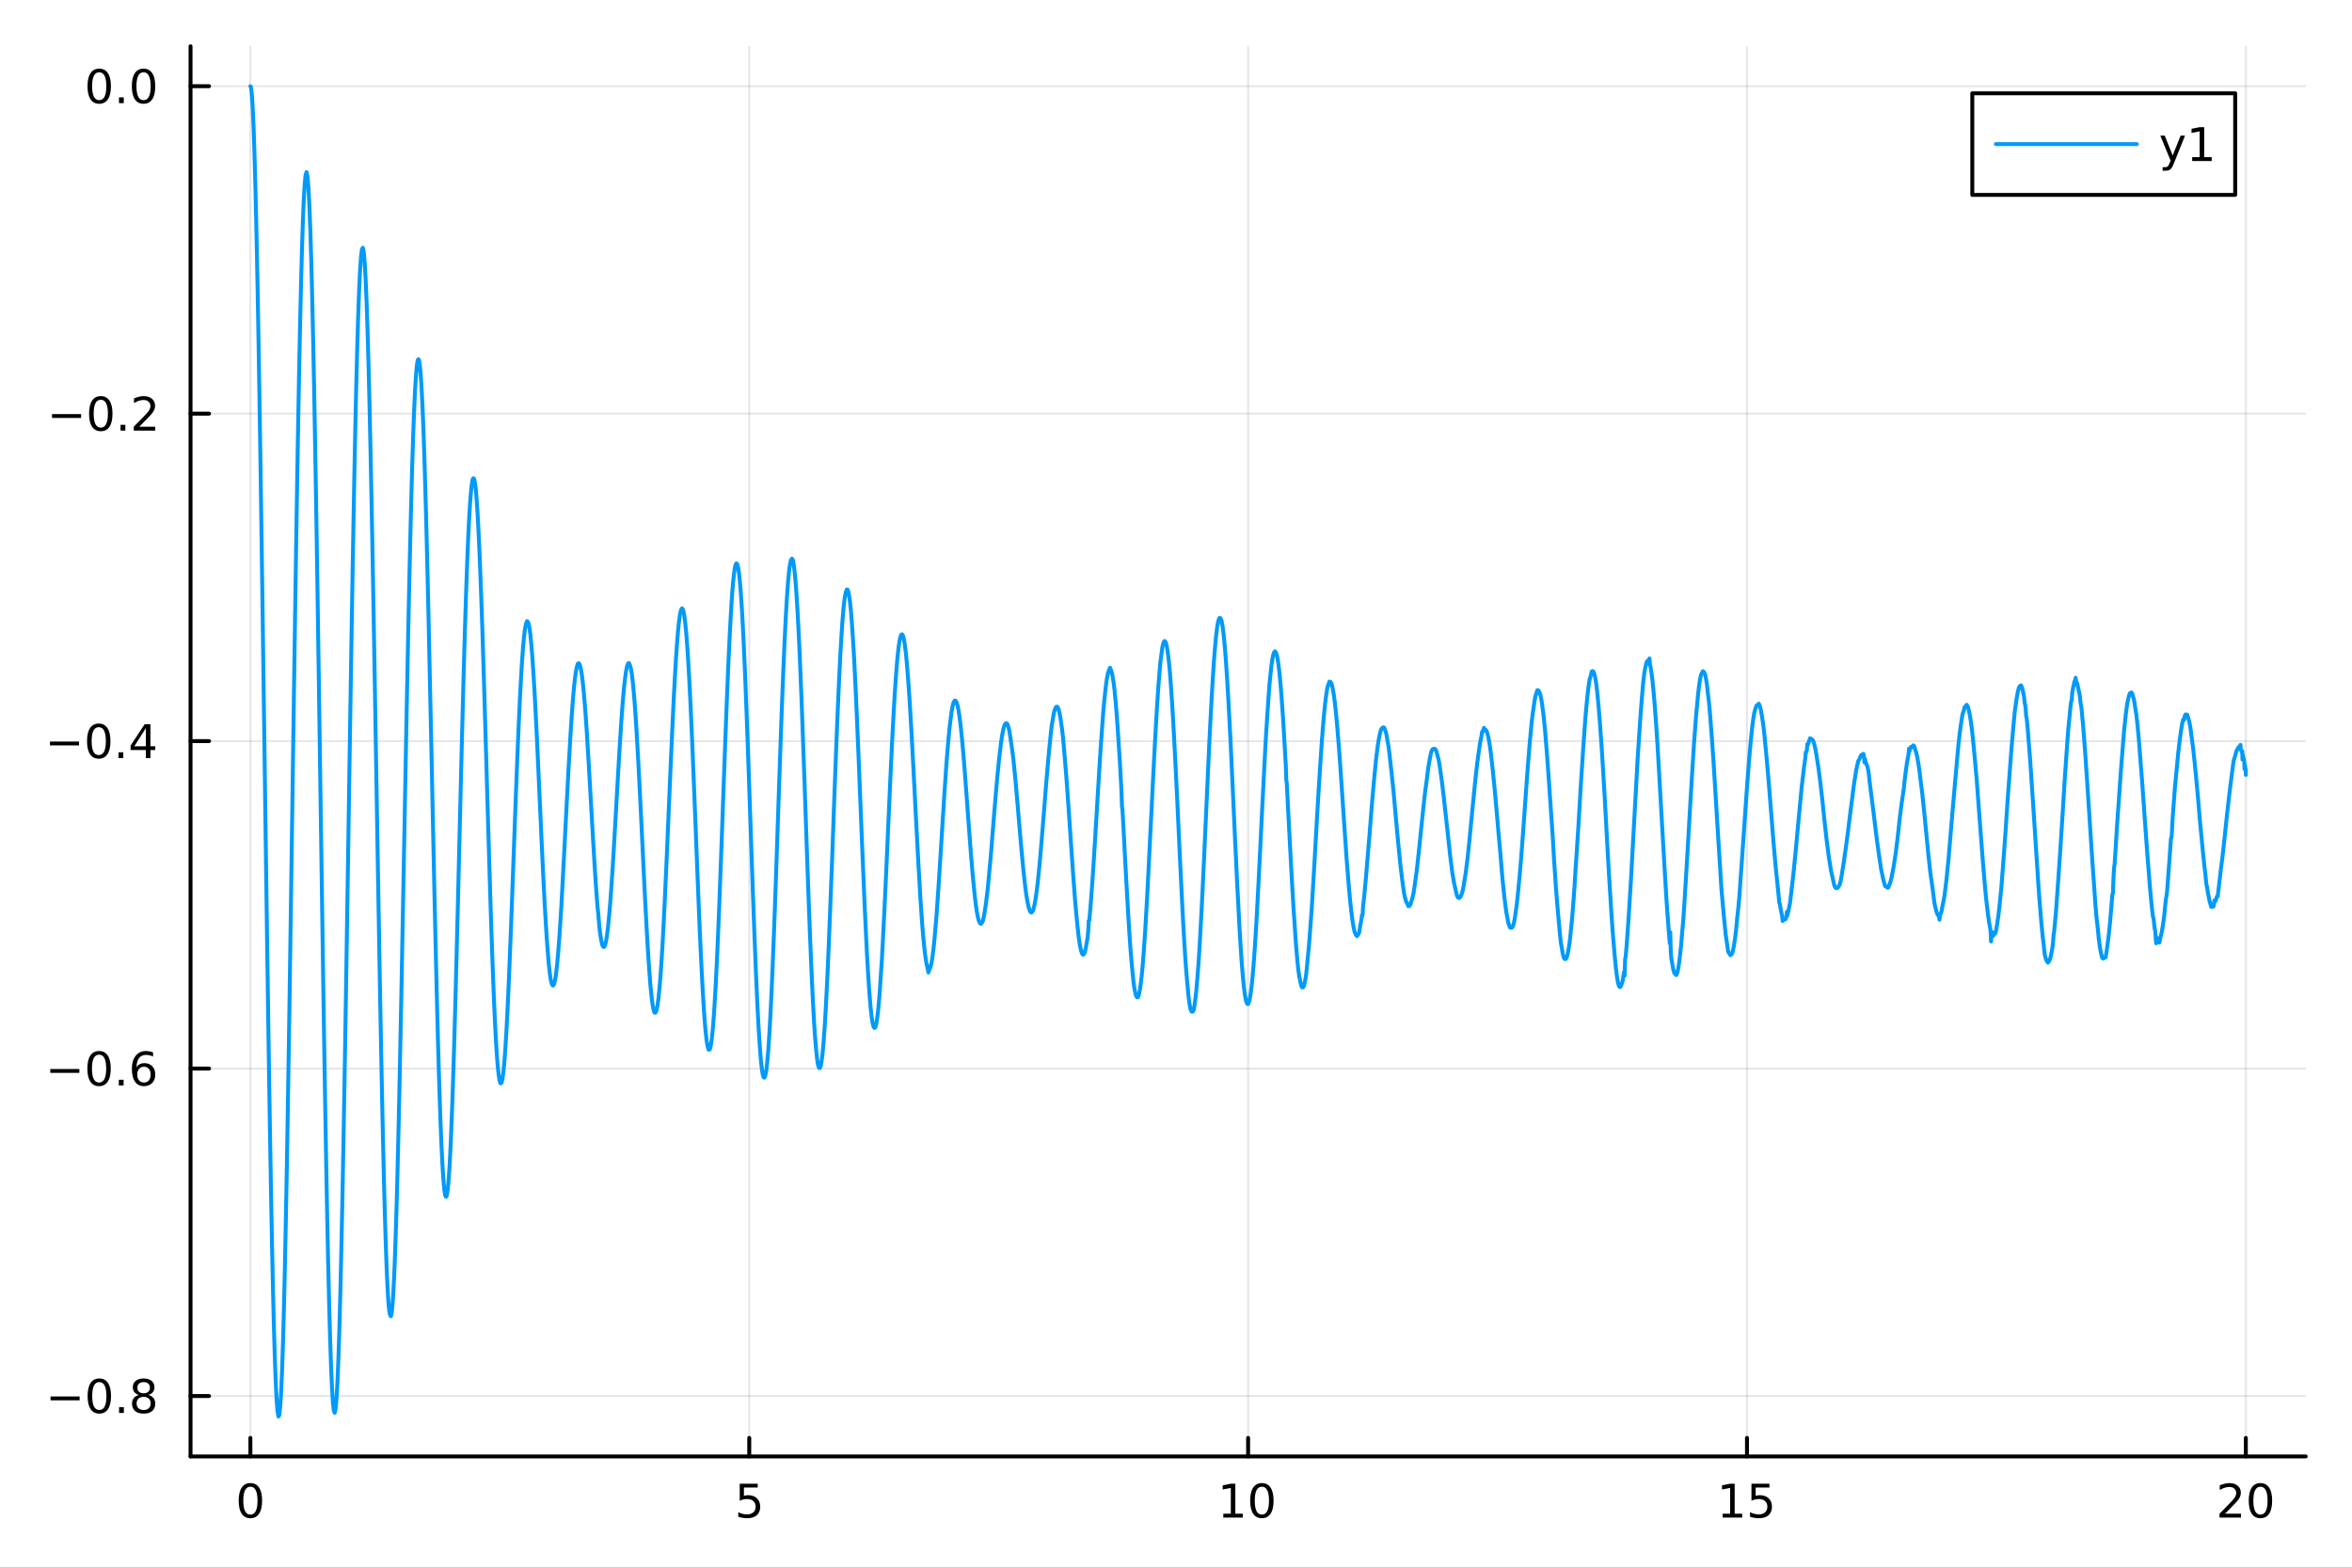 <?xml version="1.0" encoding="utf-8"?>
<svg xmlns="http://www.w3.org/2000/svg" xmlns:xlink="http://www.w3.org/1999/xlink" width="600" height="400" viewBox="0 0 2400 1600">
<rect x="0" y="0" width="2400" height="1600" fill="#333333" stroke="none"/>
<defs>
  <clipPath id="clip720">
    <rect x="0" y="0" width="2400" height="1600"/>
  </clipPath>
</defs>
<path clip-path="url(#clip720)" d="M0 1600 L2400 1600 L2400 0 L0 0  Z" fill="#ffffff" fill-rule="evenodd" fill-opacity="1"/>
<defs>
  <clipPath id="clip721">
    <rect x="480" y="0" width="1681" height="1600"/>
  </clipPath>
</defs>
<path clip-path="url(#clip720)" d="M194.422 1486.45 L2352.76 1486.45 L2352.76 47.244 L194.422 47.244  Z" fill="#ffffff" fill-rule="evenodd" fill-opacity="1"/>
<defs>
  <clipPath id="clip722">
    <rect x="194" y="47" width="2159" height="1440"/>
  </clipPath>
</defs>
<polyline clip-path="url(#clip722)" style="stroke:#000000; stroke-linecap:round; stroke-linejoin:round; stroke-width:2; stroke-opacity:0.1; fill:none" points="255.507,1486.45 255.507,47.244 "/>
<polyline clip-path="url(#clip722)" style="stroke:#000000; stroke-linecap:round; stroke-linejoin:round; stroke-width:2; stroke-opacity:0.1; fill:none" points="764.548,1486.45 764.548,47.244 "/>
<polyline clip-path="url(#clip722)" style="stroke:#000000; stroke-linecap:round; stroke-linejoin:round; stroke-width:2; stroke-opacity:0.1; fill:none" points="1273.59,1486.45 1273.59,47.244 "/>
<polyline clip-path="url(#clip722)" style="stroke:#000000; stroke-linecap:round; stroke-linejoin:round; stroke-width:2; stroke-opacity:0.1; fill:none" points="1782.63,1486.45 1782.63,47.244 "/>
<polyline clip-path="url(#clip722)" style="stroke:#000000; stroke-linecap:round; stroke-linejoin:round; stroke-width:2; stroke-opacity:0.1; fill:none" points="2291.67,1486.45 2291.67,47.244 "/>
<polyline clip-path="url(#clip720)" style="stroke:#000000; stroke-linecap:round; stroke-linejoin:round; stroke-width:4; stroke-opacity:1; fill:none" points="194.422,1486.45 2352.76,1486.45 "/>
<polyline clip-path="url(#clip720)" style="stroke:#000000; stroke-linecap:round; stroke-linejoin:round; stroke-width:4; stroke-opacity:1; fill:none" points="255.507,1486.45 255.507,1467.55 "/>
<polyline clip-path="url(#clip720)" style="stroke:#000000; stroke-linecap:round; stroke-linejoin:round; stroke-width:4; stroke-opacity:1; fill:none" points="764.548,1486.45 764.548,1467.55 "/>
<polyline clip-path="url(#clip720)" style="stroke:#000000; stroke-linecap:round; stroke-linejoin:round; stroke-width:4; stroke-opacity:1; fill:none" points="1273.59,1486.45 1273.59,1467.55 "/>
<polyline clip-path="url(#clip720)" style="stroke:#000000; stroke-linecap:round; stroke-linejoin:round; stroke-width:4; stroke-opacity:1; fill:none" points="1782.63,1486.45 1782.63,1467.55 "/>
<polyline clip-path="url(#clip720)" style="stroke:#000000; stroke-linecap:round; stroke-linejoin:round; stroke-width:4; stroke-opacity:1; fill:none" points="2291.67,1486.45 2291.67,1467.55 "/>
<path clip-path="url(#clip720)" d="M255.507 1517.37 Q251.896 1517.37 250.067 1520.93 Q248.262 1524.47 248.262 1531.6 Q248.262 1538.71 250.067 1542.27 Q251.896 1545.82 255.507 1545.82 Q259.141 1545.82 260.947 1542.27 Q262.776 1538.71 262.776 1531.6 Q262.776 1524.47 260.947 1520.93 Q259.141 1517.37 255.507 1517.37 M255.507 1513.66 Q261.317 1513.66 264.373 1518.27 Q267.451 1522.85 267.451 1531.6 Q267.451 1540.33 264.373 1544.94 Q261.317 1549.52 255.507 1549.52 Q249.697 1549.52 246.618 1544.94 Q243.563 1540.33 243.563 1531.6 Q243.563 1522.85 246.618 1518.27 Q249.697 1513.66 255.507 1513.66 Z" fill="#000000" fill-rule="evenodd" fill-opacity="1" /><path clip-path="url(#clip720)" d="M754.826 1514.29 L773.182 1514.29 L773.182 1518.22 L759.108 1518.22 L759.108 1526.7 Q760.127 1526.35 761.145 1526.19 Q762.164 1526 763.182 1526 Q768.969 1526 772.349 1529.17 Q775.729 1532.34 775.729 1537.76 Q775.729 1543.34 772.256 1546.44 Q768.784 1549.52 762.465 1549.52 Q760.289 1549.52 758.02 1549.15 Q755.775 1548.78 753.368 1548.04 L753.368 1543.34 Q755.451 1544.47 757.673 1545.03 Q759.895 1545.58 762.372 1545.58 Q766.377 1545.58 768.715 1543.48 Q771.053 1541.37 771.053 1537.76 Q771.053 1534.15 768.715 1532.04 Q766.377 1529.94 762.372 1529.94 Q760.497 1529.94 758.622 1530.35 Q756.77 1530.77 754.826 1531.65 L754.826 1514.29 Z" fill="#000000" fill-rule="evenodd" fill-opacity="1" /><path clip-path="url(#clip720)" d="M1248.28 1544.91 L1255.92 1544.91 L1255.92 1518.55 L1247.61 1520.21 L1247.61 1515.95 L1255.87 1514.29 L1260.55 1514.29 L1260.55 1544.91 L1268.18 1544.91 L1268.18 1548.85 L1248.28 1548.85 L1248.28 1544.91 Z" fill="#000000" fill-rule="evenodd" fill-opacity="1" /><path clip-path="url(#clip720)" d="M1287.63 1517.37 Q1284.02 1517.37 1282.19 1520.93 Q1280.38 1524.47 1280.38 1531.6 Q1280.38 1538.71 1282.19 1542.27 Q1284.02 1545.82 1287.63 1545.82 Q1291.26 1545.82 1293.07 1542.27 Q1294.9 1538.71 1294.9 1531.6 Q1294.9 1524.47 1293.07 1520.93 Q1291.26 1517.37 1287.63 1517.37 M1287.63 1513.66 Q1293.44 1513.66 1296.49 1518.27 Q1299.57 1522.85 1299.57 1531.6 Q1299.57 1540.33 1296.49 1544.94 Q1293.44 1549.52 1287.63 1549.52 Q1281.82 1549.52 1278.74 1544.94 Q1275.68 1540.33 1275.68 1531.6 Q1275.68 1522.85 1278.74 1518.27 Q1281.82 1513.66 1287.63 1513.66 Z" fill="#000000" fill-rule="evenodd" fill-opacity="1" /><path clip-path="url(#clip720)" d="M1757.82 1544.91 L1765.45 1544.91 L1765.45 1518.55 L1757.14 1520.21 L1757.14 1515.95 L1765.41 1514.29 L1770.08 1514.29 L1770.08 1544.91 L1777.72 1544.91 L1777.72 1548.85 L1757.82 1548.85 L1757.82 1544.91 Z" fill="#000000" fill-rule="evenodd" fill-opacity="1" /><path clip-path="url(#clip720)" d="M1787.21 1514.29 L1805.57 1514.29 L1805.57 1518.22 L1791.5 1518.22 L1791.5 1526.7 Q1792.51 1526.35 1793.53 1526.19 Q1794.55 1526 1795.57 1526 Q1801.36 1526 1804.74 1529.17 Q1808.12 1532.34 1808.12 1537.76 Q1808.12 1543.34 1804.64 1546.44 Q1801.17 1549.52 1794.85 1549.52 Q1792.68 1549.52 1790.41 1549.15 Q1788.16 1548.78 1785.75 1548.04 L1785.75 1543.34 Q1787.84 1544.47 1790.06 1545.03 Q1792.28 1545.58 1794.76 1545.58 Q1798.76 1545.58 1801.1 1543.48 Q1803.44 1541.37 1803.44 1537.76 Q1803.44 1534.15 1801.1 1532.04 Q1798.76 1529.94 1794.76 1529.94 Q1792.88 1529.94 1791.01 1530.35 Q1789.16 1530.77 1787.21 1531.65 L1787.21 1514.29 Z" fill="#000000" fill-rule="evenodd" fill-opacity="1" /><path clip-path="url(#clip720)" d="M2270.44 1544.91 L2286.76 1544.91 L2286.76 1548.85 L2264.82 1548.85 L2264.82 1544.91 Q2267.48 1542.16 2272.06 1537.53 Q2276.67 1532.88 2277.85 1531.53 Q2280.1 1529.01 2280.98 1527.27 Q2281.88 1525.51 2281.88 1523.82 Q2281.88 1521.07 2279.93 1519.33 Q2278.01 1517.6 2274.91 1517.6 Q2272.71 1517.6 2270.26 1518.36 Q2267.83 1519.13 2265.05 1520.68 L2265.05 1515.95 Q2267.87 1514.82 2270.33 1514.24 Q2272.78 1513.66 2274.82 1513.66 Q2280.19 1513.66 2283.38 1516.35 Q2286.58 1519.03 2286.58 1523.52 Q2286.58 1525.65 2285.77 1527.57 Q2284.98 1529.47 2282.87 1532.07 Q2282.3 1532.74 2279.19 1535.95 Q2276.09 1539.15 2270.44 1544.91 Z" fill="#000000" fill-rule="evenodd" fill-opacity="1" /><path clip-path="url(#clip720)" d="M2306.58 1517.37 Q2302.97 1517.37 2301.14 1520.93 Q2299.33 1524.47 2299.33 1531.6 Q2299.33 1538.71 2301.14 1542.27 Q2302.97 1545.82 2306.58 1545.82 Q2310.21 1545.82 2312.02 1542.27 Q2313.85 1538.71 2313.85 1531.6 Q2313.85 1524.47 2312.02 1520.93 Q2310.21 1517.37 2306.58 1517.37 M2306.58 1513.66 Q2312.39 1513.66 2315.44 1518.27 Q2318.52 1522.85 2318.52 1531.6 Q2318.52 1540.33 2315.44 1544.94 Q2312.39 1549.52 2306.58 1549.52 Q2300.77 1549.52 2297.69 1544.94 Q2294.63 1540.33 2294.63 1531.6 Q2294.63 1522.85 2297.69 1518.27 Q2300.77 1513.66 2306.58 1513.66 Z" fill="#000000" fill-rule="evenodd" fill-opacity="1" /><polyline clip-path="url(#clip722)" style="stroke:#000000; stroke-linecap:round; stroke-linejoin:round; stroke-width:2; stroke-opacity:0.1; fill:none" points="194.422,1424.8 2352.76,1424.8 "/>
<polyline clip-path="url(#clip722)" style="stroke:#000000; stroke-linecap:round; stroke-linejoin:round; stroke-width:2; stroke-opacity:0.1; fill:none" points="194.422,1090.6 2352.76,1090.6 "/>
<polyline clip-path="url(#clip722)" style="stroke:#000000; stroke-linecap:round; stroke-linejoin:round; stroke-width:2; stroke-opacity:0.1; fill:none" points="194.422,756.389 2352.76,756.389 "/>
<polyline clip-path="url(#clip722)" style="stroke:#000000; stroke-linecap:round; stroke-linejoin:round; stroke-width:2; stroke-opacity:0.1; fill:none" points="194.422,422.183 2352.76,422.183 "/>
<polyline clip-path="url(#clip722)" style="stroke:#000000; stroke-linecap:round; stroke-linejoin:round; stroke-width:2; stroke-opacity:0.1; fill:none" points="194.422,87.976 2352.76,87.976 "/>
<polyline clip-path="url(#clip720)" style="stroke:#000000; stroke-linecap:round; stroke-linejoin:round; stroke-width:4; stroke-opacity:1; fill:none" points="194.422,1486.45 194.422,47.244 "/>
<polyline clip-path="url(#clip720)" style="stroke:#000000; stroke-linecap:round; stroke-linejoin:round; stroke-width:4; stroke-opacity:1; fill:none" points="194.422,1424.8 213.32,1424.8 "/>
<polyline clip-path="url(#clip720)" style="stroke:#000000; stroke-linecap:round; stroke-linejoin:round; stroke-width:4; stroke-opacity:1; fill:none" points="194.422,1090.6 213.32,1090.6 "/>
<polyline clip-path="url(#clip720)" style="stroke:#000000; stroke-linecap:round; stroke-linejoin:round; stroke-width:4; stroke-opacity:1; fill:none" points="194.422,756.389 213.32,756.389 "/>
<polyline clip-path="url(#clip720)" style="stroke:#000000; stroke-linecap:round; stroke-linejoin:round; stroke-width:4; stroke-opacity:1; fill:none" points="194.422,422.183 213.32,422.183 "/>
<polyline clip-path="url(#clip720)" style="stroke:#000000; stroke-linecap:round; stroke-linejoin:round; stroke-width:4; stroke-opacity:1; fill:none" points="194.422,87.976 213.32,87.976 "/>
<path clip-path="url(#clip720)" d="M51.571 1425.25 L81.247 1425.25 L81.247 1429.19 L51.571 1429.19 L51.571 1425.25 Z" fill="#000000" fill-rule="evenodd" fill-opacity="1" /><path clip-path="url(#clip720)" d="M101.339 1410.6 Q97.728 1410.6 95.899 1414.17 Q94.094 1417.71 94.094 1424.84 Q94.094 1431.94 95.899 1435.51 Q97.728 1439.05 101.339 1439.05 Q104.973 1439.05 106.779 1435.51 Q108.608 1431.94 108.608 1424.84 Q108.608 1417.71 106.779 1414.17 Q104.973 1410.6 101.339 1410.6 M101.339 1406.9 Q107.149 1406.9 110.205 1411.5 Q113.283 1416.09 113.283 1424.84 Q113.283 1433.56 110.205 1438.17 Q107.149 1442.75 101.339 1442.75 Q95.529 1442.75 92.45 1438.17 Q89.395 1433.56 89.395 1424.84 Q89.395 1416.09 92.45 1411.5 Q95.529 1406.9 101.339 1406.9 Z" fill="#000000" fill-rule="evenodd" fill-opacity="1" /><path clip-path="url(#clip720)" d="M121.501 1436.2 L126.385 1436.2 L126.385 1442.08 L121.501 1442.08 L121.501 1436.2 Z" fill="#000000" fill-rule="evenodd" fill-opacity="1" /><path clip-path="url(#clip720)" d="M146.57 1425.67 Q143.237 1425.67 141.316 1427.45 Q139.418 1429.24 139.418 1432.36 Q139.418 1435.49 141.316 1437.27 Q143.237 1439.05 146.57 1439.05 Q149.904 1439.05 151.825 1437.27 Q153.746 1435.46 153.746 1432.36 Q153.746 1429.24 151.825 1427.45 Q149.927 1425.67 146.57 1425.67 M141.894 1423.68 Q138.885 1422.94 137.195 1420.88 Q135.529 1418.82 135.529 1415.86 Q135.529 1411.71 138.469 1409.31 Q141.431 1406.9 146.57 1406.9 Q151.732 1406.9 154.672 1409.31 Q157.612 1411.71 157.612 1415.86 Q157.612 1418.82 155.922 1420.88 Q154.255 1422.94 151.269 1423.68 Q154.649 1424.47 156.524 1426.76 Q158.422 1429.05 158.422 1432.36 Q158.422 1437.38 155.343 1440.07 Q152.288 1442.75 146.57 1442.75 Q140.853 1442.75 137.774 1440.07 Q134.719 1437.38 134.719 1432.36 Q134.719 1429.05 136.617 1426.76 Q138.515 1424.47 141.894 1423.68 M140.181 1416.3 Q140.181 1418.98 141.848 1420.49 Q143.538 1421.99 146.57 1421.99 Q149.58 1421.99 151.269 1420.49 Q152.982 1418.98 152.982 1416.3 Q152.982 1413.61 151.269 1412.11 Q149.58 1410.6 146.57 1410.6 Q143.538 1410.6 141.848 1412.11 Q140.181 1413.61 140.181 1416.3 Z" fill="#000000" fill-rule="evenodd" fill-opacity="1" /><path clip-path="url(#clip720)" d="M51.316 1091.05 L80.992 1091.05 L80.992 1094.98 L51.316 1094.98 L51.316 1091.05 Z" fill="#000000" fill-rule="evenodd" fill-opacity="1" /><path clip-path="url(#clip720)" d="M101.084 1076.39 Q97.473 1076.39 95.645 1079.96 Q93.839 1083.5 93.839 1090.63 Q93.839 1097.74 95.645 1101.3 Q97.473 1104.84 101.084 1104.84 Q104.719 1104.84 106.524 1101.3 Q108.353 1097.74 108.353 1090.63 Q108.353 1083.5 106.524 1079.96 Q104.719 1076.39 101.084 1076.39 M101.084 1072.69 Q106.895 1072.69 109.95 1077.3 Q113.029 1081.88 113.029 1090.63 Q113.029 1099.36 109.95 1103.96 Q106.895 1108.55 101.084 1108.55 Q95.274 1108.55 92.196 1103.96 Q89.14 1099.36 89.14 1090.63 Q89.14 1081.88 92.196 1077.3 Q95.274 1072.69 101.084 1072.69 Z" fill="#000000" fill-rule="evenodd" fill-opacity="1" /><path clip-path="url(#clip720)" d="M121.246 1102 L126.131 1102 L126.131 1107.88 L121.246 1107.88 L121.246 1102 Z" fill="#000000" fill-rule="evenodd" fill-opacity="1" /><path clip-path="url(#clip720)" d="M146.894 1088.73 Q143.746 1088.73 141.894 1090.89 Q140.066 1093.04 140.066 1096.79 Q140.066 1100.51 141.894 1102.69 Q143.746 1104.84 146.894 1104.84 Q150.043 1104.84 151.871 1102.69 Q153.723 1100.51 153.723 1096.79 Q153.723 1093.04 151.871 1090.89 Q150.043 1088.73 146.894 1088.73 M156.177 1074.08 L156.177 1078.34 Q154.417 1077.51 152.612 1077.07 Q150.83 1076.63 149.07 1076.63 Q144.441 1076.63 141.987 1079.75 Q139.556 1082.88 139.209 1089.2 Q140.575 1087.18 142.635 1086.12 Q144.695 1085.03 147.172 1085.03 Q152.38 1085.03 155.39 1088.2 Q158.422 1091.35 158.422 1096.79 Q158.422 1102.11 155.274 1105.33 Q152.126 1108.55 146.894 1108.55 Q140.899 1108.55 137.728 1103.96 Q134.556 1099.36 134.556 1090.63 Q134.556 1082.44 138.445 1077.58 Q142.334 1072.69 148.885 1072.69 Q150.644 1072.69 152.427 1073.04 Q154.232 1073.39 156.177 1074.08 Z" fill="#000000" fill-rule="evenodd" fill-opacity="1" /><path clip-path="url(#clip720)" d="M50.992 756.841 L80.668 756.841 L80.668 760.776 L50.992 760.776 L50.992 756.841 Z" fill="#000000" fill-rule="evenodd" fill-opacity="1" /><path clip-path="url(#clip720)" d="M100.76 742.188 Q97.149 742.188 95.321 745.753 Q93.515 749.295 93.515 756.424 Q93.515 763.531 95.321 767.095 Q97.149 770.637 100.76 770.637 Q104.395 770.637 106.2 767.095 Q108.029 763.531 108.029 756.424 Q108.029 749.295 106.2 745.753 Q104.395 742.188 100.76 742.188 M100.76 738.484 Q106.571 738.484 109.626 743.091 Q112.705 747.674 112.705 756.424 Q112.705 765.151 109.626 769.757 Q106.571 774.341 100.76 774.341 Q94.95 774.341 91.871 769.757 Q88.816 765.151 88.816 756.424 Q88.816 747.674 91.871 743.091 Q94.95 738.484 100.76 738.484 Z" fill="#000000" fill-rule="evenodd" fill-opacity="1" /><path clip-path="url(#clip720)" d="M120.922 767.79 L125.807 767.79 L125.807 773.669 L120.922 773.669 L120.922 767.79 Z" fill="#000000" fill-rule="evenodd" fill-opacity="1" /><path clip-path="url(#clip720)" d="M148.839 743.184 L137.033 761.632 L148.839 761.632 L148.839 743.184 M147.612 739.109 L153.492 739.109 L153.492 761.632 L158.422 761.632 L158.422 765.521 L153.492 765.521 L153.492 773.669 L148.839 773.669 L148.839 765.521 L133.237 765.521 L133.237 761.007 L147.612 739.109 Z" fill="#000000" fill-rule="evenodd" fill-opacity="1" /><path clip-path="url(#clip720)" d="M53.075 422.634 L82.751 422.634 L82.751 426.569 L53.075 426.569 L53.075 422.634 Z" fill="#000000" fill-rule="evenodd" fill-opacity="1" /><path clip-path="url(#clip720)" d="M102.844 407.982 Q99.233 407.982 97.404 411.546 Q95.598 415.088 95.598 422.218 Q95.598 429.324 97.404 432.889 Q99.233 436.43 102.844 436.43 Q106.478 436.43 108.283 432.889 Q110.112 429.324 110.112 422.218 Q110.112 415.088 108.283 411.546 Q106.478 407.982 102.844 407.982 M102.844 404.278 Q108.654 404.278 111.709 408.884 Q114.788 413.468 114.788 422.218 Q114.788 430.944 111.709 435.551 Q108.654 440.134 102.844 440.134 Q97.034 440.134 93.955 435.551 Q90.899 430.944 90.899 422.218 Q90.899 413.468 93.955 408.884 Q97.034 404.278 102.844 404.278 Z" fill="#000000" fill-rule="evenodd" fill-opacity="1" /><path clip-path="url(#clip720)" d="M123.006 433.583 L127.89 433.583 L127.89 439.463 L123.006 439.463 L123.006 433.583 Z" fill="#000000" fill-rule="evenodd" fill-opacity="1" /><path clip-path="url(#clip720)" d="M142.103 435.528 L158.422 435.528 L158.422 439.463 L136.478 439.463 L136.478 435.528 Q139.14 432.773 143.723 428.143 Q148.33 423.491 149.51 422.148 Q151.755 419.625 152.635 417.889 Q153.538 416.13 153.538 414.44 Q153.538 411.685 151.593 409.949 Q149.672 408.213 146.57 408.213 Q144.371 408.213 141.918 408.977 Q139.487 409.741 136.709 411.292 L136.709 406.57 Q139.533 405.435 141.987 404.857 Q144.441 404.278 146.478 404.278 Q151.848 404.278 155.042 406.963 Q158.237 409.648 158.237 414.139 Q158.237 416.269 157.427 418.19 Q156.64 420.088 154.533 422.681 Q153.955 423.352 150.853 426.569 Q147.751 429.764 142.103 435.528 Z" fill="#000000" fill-rule="evenodd" fill-opacity="1" /><path clip-path="url(#clip720)" d="M101.246 73.775 Q97.635 73.775 95.807 77.34 Q94.001 80.881 94.001 88.011 Q94.001 95.117 95.807 98.682 Q97.635 102.224 101.246 102.224 Q104.881 102.224 106.686 98.682 Q108.515 95.117 108.515 88.011 Q108.515 80.881 106.686 77.34 Q104.881 73.775 101.246 73.775 M101.246 70.071 Q107.057 70.071 110.112 74.678 Q113.191 79.261 113.191 88.011 Q113.191 96.738 110.112 101.344 Q107.057 105.928 101.246 105.928 Q95.436 105.928 92.358 101.344 Q89.302 96.738 89.302 88.011 Q89.302 79.261 92.358 74.678 Q95.436 70.071 101.246 70.071 Z" fill="#000000" fill-rule="evenodd" fill-opacity="1" /><path clip-path="url(#clip720)" d="M121.408 99.377 L126.293 99.377 L126.293 105.256 L121.408 105.256 L121.408 99.377 Z" fill="#000000" fill-rule="evenodd" fill-opacity="1" /><path clip-path="url(#clip720)" d="M146.478 73.775 Q142.867 73.775 141.038 77.34 Q139.232 80.881 139.232 88.011 Q139.232 95.117 141.038 98.682 Q142.867 102.224 146.478 102.224 Q150.112 102.224 151.918 98.682 Q153.746 95.117 153.746 88.011 Q153.746 80.881 151.918 77.34 Q150.112 73.775 146.478 73.775 M146.478 70.071 Q152.288 70.071 155.343 74.678 Q158.422 79.261 158.422 88.011 Q158.422 96.738 155.343 101.344 Q152.288 105.928 146.478 105.928 Q140.668 105.928 137.589 101.344 Q134.533 96.738 134.533 88.011 Q134.533 79.261 137.589 74.678 Q140.668 70.071 146.478 70.071 Z" fill="#000000" fill-rule="evenodd" fill-opacity="1" /><polyline clip-path="url(#clip722)" style="stroke:#009af9; stroke-linecap:round; stroke-linejoin:round; stroke-width:4; stroke-opacity:1; fill:none" points="255.507,87.976 255.921,88.671 256.336,90.756 256.75,94.225 257.164,99.072 257.578,105.286 257.993,112.855 258.407,121.766 258.821,131.994 259.235,143.523 259.65,156.329 260.064,170.384 260.478,185.66 260.892,202.126 261.307,219.747 261.721,238.488 262.135,258.309 262.964,301.029 263.792,347.555 264.621,397.505 265.449,450.47 266.278,506.013 267.106,563.68 267.935,622.997 268.764,683.478 270.679,825.01 272.594,963.941 273.552,1030.53 274.509,1094.24 275.467,1154.36 276.425,1210.26 277.382,1261.32 278.34,1307.01 279.297,1346.82 280.255,1380.36 281.213,1407.25 282.17,1427.22 283.128,1440.09 284.086,1445.72 285.043,1444.06 286.001,1435.17 286.958,1419.14 287.916,1396.21 288.874,1366.64 289.831,1330.77 290.789,1289.03 291.747,1241.9 292.704,1189.91 293.662,1133.66 294.619,1073.82 295.577,1011.01 297.492,879.473 299.408,744.977 300.365,678.517 301.323,613.599 302.28,550.818 303.238,491.016 304.196,434.825 305.153,382.871 306.111,335.715 307.069,293.881 308.026,257.834 308.984,227.962 309.941,204.594 310.899,187.984 311.857,178.306 312.814,175.659 313.772,180.066 314.73,191.463 315.687,209.726 316.645,234.635 317.602,265.903 318.56,303.177 319.518,346.036 320.475,393.998 321.433,446.527 322.39,503.033 323.348,562.88 324.306,625.415 325.263,689.938 326.221,755.737 328.136,888.246 330.051,1017.11 331.009,1078.38 331.967,1136.7 332.924,1191.39 333.882,1241.86 334.84,1287.62 335.797,1328.11 336.755,1362.96 337.712,1391.77 338.67,1414.24 339.628,1430.16 340.585,1439.4 341.543,1441.87 342.501,1437.55 343.458,1426.52 344.416,1408.93 345.373,1385 346.331,1355.04 347.289,1319.4 348.246,1278.48 349.204,1232.76 350.162,1182.77 351.119,1129.07 352.077,1072.28 353.034,1013.04 354.95,889.872 356.865,765.064 357.823,704.004 358.78,644.058 359.738,586.738 360.695,532.299 361.653,481.35 362.611,434.464 363.568,392.131 364.526,354.779 365.484,322.814 366.441,296.569 367.399,276.292 368.356,262.179 369.314,254.353 370.272,252.868 371.229,257.705 372.187,268.788 373.145,286.016 374.102,308.947 375.06,337.52 376.017,371.311 376.975,409.898 377.933,452.867 378.89,499.68 379.848,549.767 380.806,602.658 381.763,657.635 382.721,714.135 383.678,771.481 385.594,886.25 387.509,996.832 388.467,1048.99 389.424,1098.35 390.382,1144.34 391.339,1186.47 391.915,1209.74 392.49,1231.39 393.066,1251.32 393.641,1269.45 394.217,1285.72 394.792,1300.08 395.368,1312.39 395.943,1322.81 396.519,1331.13 397.094,1337.36 397.67,1340.54 398.245,1342.46 398.821,1343.38 399.396,1341.52 399.972,1337.39 400.547,1331.17 401.123,1322.9 401.698,1312.68 402.274,1300.56 402.849,1286.58 403.425,1270.81 404,1253.34 404.576,1234.38 405.151,1213.54 405.727,1191.29 406.302,1167.72 406.878,1142.89 407.453,1116.92 408.604,1061.9 409.755,1003.57 412.057,881.003 414.359,757.158 415.51,697.319 416.661,640.124 417.237,612.791 417.812,586.478 418.388,561.261 418.963,537.25 419.539,514.511 420.114,493.143 420.69,473.238 421.265,454.864 421.84,438.088 422.416,422.97 422.991,409.563 423.567,397.916 424.142,388.04 424.718,380.247 425.293,373.845 425.869,369.534 426.444,367.099 427.02,366.537 427.595,367.835 428.171,371.032 428.746,376.023 429.322,382.832 429.897,391.372 430.473,401.65 431.048,413.599 431.624,427.16 432.199,442.267 432.775,458.85 433.35,476.832 433.926,496.126 434.501,516.655 435.077,538.367 435.652,561.123 436.228,584.809 436.803,609.356 437.379,634.635 439.681,741.003 441.983,850.373 443.134,903.936 444.285,955.589 445.436,1004.51 446.587,1049.92 447.162,1071.08 447.738,1091.11 448.313,1109.88 448.889,1127.46 449.464,1143.64 450.04,1158.41 450.615,1171.72 451.191,1183.52 451.766,1193.78 452.342,1202.46 452.917,1209.53 453.493,1214.98 454.068,1218.87 454.644,1221.04 455.219,1221.45 455.795,1220.31 456.37,1217.55 456.945,1213.19 457.521,1207.26 458.096,1199.79 458.672,1190.87 459.247,1180.4 459.823,1168.87 460.398,1155.35 460.974,1140.87 461.549,1125.19 462.125,1108.37 462.7,1090.47 463.276,1071.6 463.851,1051.84 464.427,1031.24 465.002,1009.92 466.949,933.777 468.895,854.129 470.841,774.9 472.788,699.728 473.761,664.807 474.734,632.161 475.707,602.169 476.68,575.152 477.167,562.949 477.653,551.434 478.14,540.862 478.626,531.224 479.113,522.491 479.6,514.721 480.086,507.923 480.573,502.11 481.059,497.294 481.546,493.486 482.032,490.511 482.519,488.805 483.006,488.106 483.492,488.302 483.979,489.628 484.465,491.827 484.952,495.035 485.438,499.22 485.925,504.354 486.412,510.412 487.385,525.345 488.358,543.436 489.331,564.757 490.304,589.23 491.277,615.635 492.25,644.167 494.197,707.269 496.143,774.061 498.089,841.587 500.036,906.633 501.009,937.27 501.982,966.132 502.955,993.019 503.928,1017.5 504.901,1039.37 505.874,1058.4 506.848,1074.39 507.821,1087.23 508.794,1096.77 509.767,1102.95 510.74,1105.75 511.713,1105.2 512.686,1101.3 513.659,1094.26 514.633,1084.42 515.606,1071.05 516.579,1055.34 517.552,1037.25 518.525,1016.94 519.498,994.731 521.445,946.074 523.391,893.416 525.337,840.013 527.283,788.441 528.341,762.127 529.398,737.478 530.455,714.85 531.512,694.57 532.569,676.88 533.626,662.034 534.683,650.201 535.74,641.514 536.797,636.401 537.855,633.907 538.912,635.021 539.969,639.234 541.026,646.539 542.083,656.767 543.14,669.705 544.197,685.287 545.254,702.681 546.311,722.142 547.368,743.157 548.426,765.332 550.54,811.791 552.654,858.568 553.711,881.104 554.768,902.712 555.825,922.858 556.882,941.419 557.94,957.957 558.997,971.81 560.054,984.51 561.111,994.005 562.168,1000.9 563.225,1004.88 564.282,1005.88 565.339,1004.64 566.396,1000.42 567.453,993.496 568.511,984.09 569.568,972.347 570.625,958.47 571.682,942.693 572.739,925.852 573.796,906.602 575.91,866.498 578.025,824.802 580.139,784.352 582.253,748.008 583.31,731.507 584.367,717.039 585.424,704.542 586.481,694.214 587.538,686.185 588.596,680.574 589.653,677.291 590.71,676.9 591.767,678.778 592.824,683.145 593.881,689.871 594.938,698.887 595.913,708.995 596.887,720.723 597.862,733.724 598.836,748.386 600.786,780.044 602.735,814.092 604.684,848.586 606.633,881.369 607.607,896.643 608.582,910.767 609.557,923.762 610.531,933.266 611.506,945.093 612.48,953.272 613.455,959.556 614.429,963.893 615.404,966.215 616.378,966.494 617.353,964.73 618.328,960.945 619.302,955.191 620.277,947.507 621.251,938.126 622.226,927.059 623.2,914.491 624.175,900.624 625.15,885.669 626.124,869.65 628.073,835.966 630.022,801.362 631.971,767.894 633.921,737.387 634.895,723.843 635.87,711.684 636.844,701.081 637.819,692.239 638.793,685.268 639.768,680.294 640.742,677.413 641.717,676.675 642.692,678.7 643.666,681.758 644.641,687.476 645.615,695.324 646.59,705.288 647.564,716.91 648.539,730.407 649.513,745.452 651.463,779.892 653.412,817.911 655.361,858.45 657.31,898.953 658.355,919.564 659.4,939.48 660.444,958.153 661.489,975.301 662.534,990.65 663.579,1004.33 664.624,1015.06 665.669,1023.67 666.713,1029.71 667.758,1033.31 668.803,1033.61 669.848,1031.39 670.893,1026.36 671.938,1018.6 672.982,1008.19 674.027,995.68 675.072,979.918 676.117,962.654 677.162,943.031 678.206,921.944 680.296,876.001 682.386,827.108 684.475,778.504 686.565,731.954 687.61,710.63 688.655,691.289 689.7,673.373 690.744,657.851 691.789,644.895 692.834,634.546 693.879,627.019 694.924,622.429 695.969,620.869 697.013,622.366 698.058,626.942 699.103,634.526 700.148,645.102 701.193,658.384 702.238,674.321 703.282,692.682 704.327,713.121 705.372,735.56 706.417,759.588 707.462,785.306 709.551,837.519 711.641,890.9 712.686,916.977 713.731,942.459 714.775,965.629 715.82,987.48 716.865,1007.49 717.91,1025.08 718.955,1040.27 720,1052.69 721.044,1062.04 722.089,1068.29 723.134,1071.37 724.179,1071.14 724.784,1069.43 725.389,1066.63 725.995,1062.74 726.6,1057.77 727.205,1051.75 727.811,1044.69 728.416,1036.61 729.021,1027.57 730.232,1006.74 731.442,982.534 732.653,955.416 733.863,925.793 736.284,861.434 738.705,794.099 739.916,760.897 741.126,728.888 742.337,698.553 743.548,670.505 744.758,645.303 745.969,623.384 746.574,613.734 747.179,604.846 747.784,597.483 748.39,590.972 748.995,585.484 749.6,581.147 750.205,577.911 750.811,575.899 751.416,575.019 752.021,575.314 752.627,576.781 753.232,579.425 753.837,583.221 754.442,588.139 755.048,594.213 755.653,601.402 756.258,609.647 756.863,618.914 757.469,629.307 758.074,640.372 759.285,665.421 760.495,693.52 761.706,725.032 762.916,757.054 765.337,826.885 767.758,897.074 768.969,930.98 770.179,962.734 771.39,992.96 772.6,1020.22 773.206,1032.47 773.811,1044.03 774.416,1054.34 775.021,1063.84 775.627,1072.19 776.232,1079.7 776.837,1085.95 777.443,1091.08 778.048,1095.06 778.653,1097.86 779.258,1099.46 779.864,1099.86 780.469,1099.06 781.074,1097.06 781.679,1093.88 782.285,1089.72 782.89,1084.03 783.495,1077.16 784.101,1070.11 784.706,1060.66 785.311,1051.03 785.916,1040.25 786.522,1028.34 787.127,1015.68 788.337,987.973 789.548,957.632 790.758,924.834 791.969,890.454 794.39,819.421 796.811,749.556 798.022,716.598 799.232,685.878 800.443,657.815 801.653,633.033 802.729,614.031 803.805,598.211 804.343,591.551 804.881,585.771 805.419,580.885 805.956,576.916 807.032,571.768 808.108,570.121 808.646,570.907 809.184,571.596 809.722,575.202 810.26,578.7 811.335,588.424 812.411,601.635 813.487,618.342 814.563,637.673 815.638,659.998 816.714,684.761 817.79,711.406 818.866,740.227 821.017,800.569 823.169,862.835 824.245,893.294 825.32,922.887 826.396,951.171 827.472,977.596 828.548,1002.08 829.624,1024.04 830.699,1043.27 831.775,1059.33 832.851,1072.29 833.927,1081.88 834.465,1085.35 835.003,1087.88 835.54,1089.49 836.078,1090.19 836.616,1089.98 837.154,1088.86 837.692,1087.16 838.23,1084.04 839.306,1075.56 840.381,1063.75 841.457,1048.79 842.533,1030.83 843.609,1010.24 844.685,987.967 845.76,962.186 846.836,935.569 847.912,907.457 848.988,880.182 851.139,819.988 853.291,762.998 854.367,736.038 855.442,711.04 856.518,687.527 857.594,666.642 858.67,648.054 859.746,632.39 860.821,619.815 861.897,610.45 862.973,604.831 864.049,601.707 864.587,601.636 865.124,602.412 865.662,604.025 866.2,606.31 867.276,613.838 868.352,623.978 869.428,637.984 870.503,654.287 871.447,670.312 872.39,688.801 873.333,708.437 874.277,729.442 876.164,774.249 878.05,821.299 879.937,868.414 881.824,913.119 882.767,934.433 883.71,954.515 884.654,973.488 885.597,989.757 886.541,1004.73 887.484,1017.73 888.427,1028.61 889.371,1037.27 890.314,1043.64 891.257,1047.46 892.201,1049.11 893.144,1048.72 894.087,1045.43 895.031,1039.64 895.974,1031.95 896.918,1022.12 897.861,1010.21 898.804,995.037 899.748,981.269 900.691,964.052 902.578,926.638 904.464,885.971 906.351,843.172 908.238,800.995 909.181,780.638 910.125,761.067 911.068,742.488 912.011,725.245 912.955,708.961 913.898,694.908 914.841,682.091 915.785,671.227 916.728,662.307 917.672,655.218 918.615,650.678 919.558,647.969 920.502,647.403 921.445,648.903 922.388,652.581 923.332,658.403 924.275,665.86 925.218,675.315 926.162,686.995 927.105,699.24 928.049,713.179 928.992,728.412 929.935,744.705 930.879,761.803 932.936,801.071 934.993,841.118 937.05,879.791 939.107,915.548 940.135,930.682 941.164,945.31 942.192,957.363 943.221,967.578 944.249,976.165 945.278,982.835 946.306,987.214 947.335,992.524 948.363,989.445 949.392,987.332 950.421,983.136 951.449,976.938 952.478,968.798 953.506,958.919 954.535,947.329 955.563,935.058 957.62,905.658 959.677,873.695 961.734,840.637 963.791,808.378 964.82,793.285 965.848,777.958 966.877,765.552 967.905,753.403 968.934,742.896 969.962,734.064 970.991,726.459 972.019,720.837 973.048,717.04 974.076,715.099 975.105,715.123 976.134,716.901 977.162,720.309 978.191,725.536 979.219,732.449 980.248,740.624 981.276,750.565 982.305,761.497 983.333,773.444 984.362,786.222 986.419,813.52 988.476,841.643 990.533,868.776 992.59,893.501 993.618,903.962 994.647,914.271 995.675,922.785 996.704,929.91 997.739,935.568 998.773,939.637 999.808,942.083 1000.84,942.999 1001.88,941.848 1002.91,939.844 1003.95,935.291 1004.98,929.267 1006.02,922.383 1007.05,913.97 1008.08,905.419 1009.12,893.926 1011.19,871.614 1013.26,845.155 1015.33,819.82 1017.4,795.741 1019.47,774.756 1021.54,757.323 1022.57,750.554 1023.6,745.171 1024.64,741.254 1025.67,738.776 1026.71,738.12 1027.74,738.616 1028.78,741.15 1029.81,745.17 1031.88,758.497 1033.95,773.818 1036.02,794.575 1038.09,818.054 1040.16,842.358 1042.23,866.42 1044.3,888.408 1046.37,906.89 1047.4,914.252 1048.44,920.055 1049.47,925.348 1050.5,928.845 1051.54,930.903 1052.57,931.319 1053.61,930.174 1054.64,927.44 1055.68,923.173 1056.71,917.37 1057.75,910.166 1058.78,901.695 1060.85,881.607 1062.92,857.494 1065.21,829.124 1067.5,800.144 1069.78,773.477 1072.07,750.448 1073.22,740.134 1074.36,733.517 1075.5,727.088 1076.65,723.328 1077.79,721.36 1078.94,721.316 1080.08,723.468 1081.22,728.018 1082.37,734.408 1083.51,742.747 1084.65,752.062 1085.8,764.939 1088.09,792.718 1090.37,824.491 1092.66,858.14 1094.95,891.132 1096.09,906.657 1097.24,921.678 1098.38,933.758 1099.53,945.608 1100.67,956.037 1101.81,963.873 1102.96,969.471 1104.1,973.236 1105.25,974.464 1106.39,973.323 1107.53,969.758 1108.68,963.298 1109.25,960.162 1109.82,956.454 1110.39,951.045 1110.96,939.916 1111.54,939.334 1112.11,932.803 1112.68,926.176 1113.25,919.058 1114.4,903.639 1115.54,886.734 1116.68,869.013 1117.83,850.068 1120.12,812.012 1122.4,774.637 1123.55,757.427 1124.69,741.55 1125.84,725.62 1126.98,713.562 1128.12,702.683 1129.27,694.039 1130.41,687.773 1131.56,684.025 1132.7,681.545 1133.84,684.401 1134.99,688.502 1136.13,695.479 1137.22,703.764 1138.31,715.151 1139.4,728.168 1140.48,743.01 1141.57,760.163 1142.66,776.267 1143.21,786.513 1143.75,796.278 1144.29,806.119 1144.84,822.687 1145.38,826.464 1145.93,836.253 1146.47,846.142 1147.02,856.899 1148.1,877.341 1149.19,897.485 1150.28,916.568 1151.37,935.491 1152.46,952.654 1153.55,968.299 1154.63,981.863 1155.72,993.13 1156.81,1003.77 1157.9,1010.51 1158.99,1015.47 1160.08,1017.79 1161.16,1017.81 1162.25,1014.82 1163.34,1009.08 1164.43,1000.92 1165.52,990.574 1166.61,977.56 1167.7,962.669 1168.78,946.351 1169.87,927.457 1170.96,907.695 1173.14,864.382 1175.31,820.872 1177.49,777.418 1179.67,737.276 1180.76,719.347 1181.84,703.014 1182.93,688.944 1184.02,676.261 1185.11,667.728 1186.2,660.031 1187.29,655.848 1188.37,654.219 1189.46,655.411 1190.55,659.331 1191.64,665.958 1192.73,675.21 1193.82,686.32 1194.91,701.033 1195.99,717.218 1197.08,735.137 1199.26,776.08 1201.44,820.227 1203.61,867.034 1205.79,911.88 1206.92,934.13 1208.05,954.288 1209.18,973.075 1210.32,989.503 1211.45,1002.53 1212.58,1015.32 1213.71,1024.2 1214.84,1030.06 1215.97,1032.5 1217.11,1032.48 1217.67,1031.37 1218.24,1030.38 1218.8,1026.28 1219.37,1022.64 1220.5,1013.38 1221.63,1000.46 1222.76,986.003 1223.9,968.793 1225.03,948.679 1226.16,927.587 1227.29,904.844 1228.42,880.715 1230.69,830.348 1232.95,780.895 1234.08,756.663 1235.21,734.142 1236.35,712.906 1237.48,693.448 1238.61,676.138 1239.74,661.6 1240.87,649.251 1242,640.059 1243.14,633.885 1244.27,630.75 1245.4,630.955 1246.53,633.721 1247.66,640.134 1248.79,649.318 1249.93,661.407 1251.06,676.16 1252.19,693.436 1253.32,712.356 1254.45,733.354 1255.58,754.732 1257.85,803.951 1260.11,853.343 1261.24,876.812 1262.37,900.949 1263.51,922.275 1264.64,944.408 1265.77,963.059 1266.9,980.215 1268.03,994.391 1269.16,1006.21 1270.3,1015.29 1271.43,1021.39 1272.56,1024.51 1273.69,1024.64 1274.82,1021.59 1275.95,1015.88 1277.09,1007.13 1278.22,995.711 1279.17,984.453 1280.12,971.666 1281.08,956.929 1282.03,941.557 1283.93,906.038 1285.84,868.386 1287.74,829.309 1289.65,792.125 1290.6,773.787 1291.55,755.485 1292.51,740.295 1293.46,725.548 1294.41,711.892 1295.37,698.797 1296.32,689.045 1297.27,680.356 1298.22,673.468 1299.18,668.632 1300.13,665.648 1301.08,664.711 1302.03,666.233 1302.99,669.029 1303.94,673.934 1304.89,680.885 1305.84,689.498 1306.8,700.059 1307.75,711.997 1308.7,725.426 1309.66,739.814 1310.61,756.443 1311.08,764.13 1311.56,773.43 1312.04,781.04 1312.51,795.853 1312.99,798.843 1313.47,807.768 1313.94,817.006 1314.42,826.244 1315.37,844.547 1316.32,862.521 1318.23,898.044 1320.13,930.486 1321.09,943.913 1322.04,958.77 1322.99,970.568 1323.94,981.344 1324.9,990.264 1325.85,996.897 1326.8,1001.56 1327.76,1005.96 1328.71,1007.75 1329.66,1007.76 1330.61,1005.86 1331.57,1001.93 1332.52,996.781 1333.47,988.561 1334.42,978.021 1335.38,968.434 1336.33,956.798 1337.28,943.991 1338.23,930.767 1339.19,915.707 1341.51,876.719 1343.84,835.041 1346.17,796.537 1348.49,761.322 1349.65,745.27 1350.82,731.517 1351.98,719.851 1353.14,710.219 1354.31,702.566 1355.47,698.526 1356.63,695.625 1357.8,696.077 1358.96,698.292 1360.12,703.929 1361.29,710.778 1362.45,720.318 1363.61,731.604 1364.77,744.513 1365.94,759.066 1367.1,774.186 1369.43,808.126 1371.75,842.527 1374.08,876.535 1376.41,905.139 1377.57,917.996 1378.73,928.936 1379.89,938.223 1381.06,945.652 1382.22,950.937 1383.38,953.811 1384.55,955.442 1385.71,954.175 1386.87,951.814 1388.04,944.698 1388.62,941.671 1389.2,938.464 1389.78,933.997 1390.36,934.261 1390.94,924.37 1391.53,919.533 1392.11,913.897 1392.69,907.906 1393.85,895.251 1395.01,881.139 1397.34,853.48 1399.67,823.704 1401.99,796.964 1404.32,773.456 1405.48,764.061 1406.65,756.179 1407.81,750.043 1408.97,745.287 1410.13,743.246 1411.3,742.346 1412.46,742.631 1413.62,745.699 1414.69,749.488 1415.75,755.69 1416.82,761.476 1417.89,770.05 1420.02,789.123 1422.15,809.803 1424.28,833.839 1426.41,856.947 1428.54,878.556 1430.67,896.993 1431.74,904.848 1432.8,912.144 1433.87,916.87 1434.93,920.405 1436,922.219 1437.06,924.787 1438.13,924.764 1439.19,923.042 1440.26,919.762 1441.33,916.141 1442.39,911.314 1443.46,904.439 1445.59,889.021 1447.72,869.764 1449.85,849.045 1451.98,828.486 1454.11,808.784 1456.24,793.225 1457.31,784.36 1458.37,777.889 1459.44,772.052 1460.5,767.171 1461.57,764.892 1462.63,764.284 1463.7,764.195 1464.77,764.741 1465.83,766.968 1466.9,771.481 1467.96,775.047 1469.03,781.416 1471.16,796.334 1473.29,814.095 1475.42,833.434 1477.55,852.849 1479.68,872.618 1481.81,889.919 1483.78,901.396 1485.75,910.145 1486.73,914.141 1487.72,916.021 1488.7,916.587 1489.68,915.971 1490.67,914.443 1491.65,912.124 1492.64,908.541 1493.62,903.391 1495.59,891.146 1497.56,875.472 1499.52,856.672 1501.49,836.11 1503.46,815.958 1505.43,795.946 1507.4,778.733 1509.36,764.476 1510.35,757.807 1511.33,752.951 1511.82,750.561 1512.32,746.947 1512.81,746.734 1513.3,746.441 1513.79,744.193 1514.29,742.856 1514.78,744.883 1515.27,744.277 1516.25,745.068 1517.24,746.717 1518.22,750.401 1519.21,754.867 1520.19,760.911 1521.17,767.742 1523.14,785.445 1525.11,804.819 1527.08,826.763 1529.05,849.721 1531.01,871.262 1532.98,895.236 1533.97,904.89 1534.95,914.353 1535.93,922.493 1536.92,930.195 1537.9,935.407 1538.89,941.06 1539.87,944.267 1540.85,946.618 1541.84,947.04 1542.82,946.677 1543.81,945.206 1544.79,941.928 1545.79,936.664 1546.78,929.596 1547.78,922.629 1548.78,913.266 1549.77,903.165 1550.77,892.446 1551.77,880.856 1552.76,867.868 1554.76,841.388 1556.75,813.228 1558.74,785.729 1560.74,760.599 1561.74,749.799 1562.73,738.958 1563.73,730.188 1564.73,723.534 1565.72,716.154 1566.72,710.642 1567.72,707.528 1568.71,704.403 1569.71,704.535 1570.71,706.305 1571.7,708.954 1572.7,713.257 1573.7,719.84 1574.69,727.314 1575.69,736.272 1576.69,746.761 1578.68,771.631 1580.67,799.152 1582.67,828.463 1584.66,857.687 1585.66,875.837 1586.65,890.493 1587.65,905.361 1588.65,917.822 1589.65,930.036 1590.64,940.711 1591.64,952.119 1592.64,961.71 1593.63,967.149 1594.63,973.393 1595.63,977.062 1596.62,978.752 1597.62,978.858 1598.62,977.353 1599.61,973.922 1600.61,968.662 1601.61,962.389 1602.6,953.126 1603.6,943.318 1604.6,932.278 1605.59,919.254 1606.59,905.799 1607.59,888.756 1608.58,874.488 1610.82,839.7 1613.05,801.844 1615.29,767.139 1617.52,735.504 1618.64,722.476 1619.76,710.965 1620.87,701.017 1621.99,693.794 1623.11,689.986 1624.22,685.303 1625.34,684.904 1626.46,686.337 1627.57,690.718 1628.69,697.086 1629.81,706.219 1630.93,718.029 1632.04,730.843 1633.16,745.972 1634.28,761.903 1635.39,779.404 1637.63,816.953 1639.86,858.113 1642.1,897.024 1644.33,932.721 1645.45,948.918 1646.57,962.802 1647.68,975.771 1648.8,987.086 1649.92,996.637 1651.03,1002.94 1652.15,1006.75 1653.27,1007.45 1654.39,1005.17 1655.5,1002.3 1656.06,999.336 1656.62,995.407 1657.18,991.977 1657.74,995.891 1658.3,978.9 1658.85,976.157 1659.41,969.948 1659.97,963.355 1661.09,947.641 1662.21,931.008 1664.44,894.582 1666.67,853.42 1668.91,813.406 1671.14,773.118 1672.26,756.023 1673.38,739.09 1674.49,723.609 1675.61,709.652 1676.73,696.542 1677.85,686.936 1678.96,681 1680.08,676.193 1681.09,674.389 1682.1,673.867 1682.61,675.077 1683.12,672.029 1683.62,678.293 1684.13,679.999 1685.14,686.616 1686.15,694.289 1687.17,704.602 1688.18,715.813 1689.19,729.043 1690.2,743.293 1691.21,758.681 1692.23,776.018 1694.25,811.215 1696.28,846.95 1698.3,881.78 1700.33,915.959 1701.34,930.712 1702.35,943.575 1702.86,950.504 1703.36,956.958 1703.87,962.833 1704.37,951.488 1704.88,971.514 1705.39,977.538 1705.89,980.951 1706.4,983.89 1707.41,989.372 1708.42,992.915 1708.93,993.597 1709.44,992.237 1709.94,994.774 1710.45,995.219 1711.46,993.078 1712.47,988.642 1713.48,981.73 1714.5,973.383 1715.51,963.644 1716.52,951.061 1717.53,940.213 1718.55,925.463 1719.56,908.667 1720.57,892.734 1722.6,858.141 1724.62,823.122 1726.64,789.531 1728.67,757.428 1729.68,744.143 1730.69,730.657 1731.71,719.543 1732.72,708.759 1733.73,700.055 1734.74,693.288 1735.76,688.582 1736.77,686.655 1737.78,685.008 1738.79,686.009 1739.8,688.236 1740.82,692.742 1741.83,699.126 1742.84,708.469 1743.85,716.74 1744.87,728.184 1746.02,742.906 1747.18,758.514 1748.34,775.402 1749.5,793.731 1751.82,831.478 1754.14,868.776 1755.3,886.793 1756.46,906.244 1757.61,919.245 1758.77,932.234 1759.93,944.009 1761.09,955.302 1762.25,962.809 1763.41,971.227 1764.57,973.078 1765.73,974.893 1766.89,974.065 1768.05,971.482 1769.2,965.931 1770.36,958.387 1771.52,949.215 1772.68,936.549 1773.84,926.095 1775,913.287 1776.16,896.072 1777.32,879.762 1779.64,846.686 1781.95,813.147 1783.11,797.263 1784.27,782.247 1785.43,768.074 1786.59,755.57 1787.75,743.837 1788.91,734.723 1790.07,727.409 1791.23,723.582 1792.38,720.05 1793.54,719.522 1794.7,718.174 1795.86,720.807 1797.02,725.617 1798.18,732.857 1799.34,740.432 1800.5,750.81 1802.82,775.229 1805.13,802.024 1807.45,831.464 1809.77,860.56 1812.09,886.461 1814.41,908.965 1814.99,914.681 1815.56,921.384 1816.14,922.285 1816.72,925.869 1817.3,929.116 1817.88,931.98 1818.46,934.516 1819.04,940.001 1820.11,938.625 1821.19,938.37 1821.72,938.369 1822.26,937.935 1822.8,935.969 1823.33,930.677 1823.87,934.369 1824.41,931.75 1824.94,929.623 1825.48,926.84 1826.55,921.585 1827.63,912.524 1829.77,893.903 1831.92,872.738 1834.07,849.835 1836.21,826.806 1838.36,804.199 1840.5,785.82 1841.04,781.131 1841.58,777.957 1842.11,774.017 1842.65,767.598 1843.19,767.539 1843.72,765.667 1844.26,759.35 1844.8,760.184 1845.87,756.734 1846.94,753.524 1848.02,754.053 1849.09,754.564 1850.16,756.07 1851.24,759.309 1852.31,763.918 1853.38,769.76 1855.53,783.555 1857.67,800.14 1859.82,819.161 1861.97,839.903 1864.11,858.896 1866.26,875.319 1868.41,888.588 1870.55,898.416 1871.63,903.32 1872.7,905.669 1873.77,906.529 1874.84,906.272 1875.92,904.985 1876.99,903.353 1878.06,899.892 1879.14,894.205 1881.28,880.709 1883.43,865.768 1885.58,849.616 1887.72,832.247 1889.84,815.869 1891.95,799.316 1893.01,792.816 1894.07,786.139 1895.13,781.103 1896.19,776.747 1897.24,774.898 1898.3,772.258 1899.36,770.413 1900.42,770.93 1900.95,769.561 1901.48,769.388 1902,771.95 1902.53,778.125 1903.06,774.742 1903.59,777.191 1904.12,778.639 1904.65,780.32 1905.71,782.785 1906.77,788.626 1907.82,798.059 1908.88,806.553 1911,823.153 1913.11,840.336 1915.23,857.468 1917.35,872.76 1919.46,886.891 1921.58,897.058 1922.64,901.068 1923.69,904.453 1924.75,904.601 1925.81,905.968 1926.87,905.749 1927.93,903.076 1928.98,900.1 1930.04,896.193 1932.16,885.153 1934.27,871.622 1936.39,854.702 1938.51,835.084 1940.62,818.696 1942.74,804.441 1943.79,793.763 1944.85,786.065 1945.91,778.209 1946.97,772.664 1947.5,769.588 1948.03,763.952 1948.56,766.517 1949.08,764.129 1950.14,762.149 1951.2,762.614 1952.26,760.729 1953.32,761.547 1954.37,765.43 1955.43,768.538 1956.46,773.263 1957.49,779.152 1958.51,785.626 1959.54,794.403 1961.6,810.92 1963.65,830.45 1965.7,851.552 1967.76,872.64 1969.81,891.281 1971.87,905.693 1972.9,913.782 1973.92,921.772 1974.95,926.361 1975.98,930.211 1977,933.306 1978.03,934.501 1978.55,934.956 1979.06,938.66 1979.57,934.286 1980.09,933.065 1981.11,930.272 1982.14,924.563 1983.17,919.665 1984.19,914.026 1985.22,905.533 1986.25,897.236 1987.28,886.744 1988.3,876.778 1992.41,827.481 1996.52,781.113 1997.55,769.376 1998.58,758.492 1999.6,749.324 2000.63,741.355 2001.66,734.863 2002.68,728.361 2003.71,725.995 2004.74,721.542 2005.77,720.999 2006.79,719.312 2007.82,720.693 2008.85,724.18 2009.87,728.994 2010.9,735.258 2011.93,742.867 2012.96,751.624 2015.01,773.195 2017.07,796.025 2019.12,823.971 2021.17,850.979 2023.28,878.618 2025.39,903.654 2026.44,914.999 2027.49,924.408 2028.55,933.289 2029.6,940.766 2030.13,943.893 2030.65,946.53 2031.18,949.912 2031.7,960.861 2032.23,952.759 2032.76,951.378 2033.28,954.708 2033.81,955.126 2034.86,953.681 2035.92,952.708 2036.97,948.927 2038.02,942.239 2039.08,935.101 2040.13,926.108 2041.18,915.909 2042.23,905.282 2044.34,877.977 2046.45,849.112 2048.55,817.009 2050.66,788.767 2052.77,760.911 2054.87,736.835 2055.92,726.114 2056.98,718.45 2058.03,711.332 2059.08,705.698 2060.14,701.716 2061.19,700.068 2062.24,699.462 2063.3,701.737 2064.35,706.073 2065.4,711.465 2065.93,717.18 2066.45,719.219 2066.98,722.749 2067.51,731.152 2068.03,732.723 2068.56,738.385 2069.09,743.521 2069.61,750.538 2070.67,763.914 2071.72,777.507 2075.93,840.786 2080.14,905.21 2081.2,919.639 2082.25,932.908 2083.3,944.858 2084.36,955.542 2085.41,964.31 2086.46,974.234 2087.51,978.251 2088.57,980.98 2089.72,982.506 2090.88,981.097 2092.03,978.35 2093.18,973.233 2093.76,970.166 2094.34,966.746 2094.91,962.307 2095.49,954.107 2096.07,950.764 2096.64,944.765 2097.22,938.326 2097.8,932.417 2100.1,900.343 2102.41,866.69 2104.72,830.106 2107.03,792.738 2108.18,776.54 2109.33,760.022 2110.49,744.376 2111.64,732.785 2112.22,726.63 2112.8,720.493 2113.37,716.184 2113.95,714.439 2114.53,706.94 2115.1,703.572 2115.68,700.671 2116.26,698.311 2116.83,695.483 2117.41,694.953 2117.99,691.784 2118.56,694.969 2119.72,697.93 2120.87,703.595 2122.03,708.795 2123.18,718.398 2123.76,721.088 2124.33,726.517 2124.91,733.443 2125.49,738.807 2126.64,753.578 2127.79,768.895 2128.95,786.042 2130.1,803.137 2132.41,838.537 2134.72,874.039 2135.87,890.625 2137.02,906.337 2138.18,923.566 2139.33,936.653 2140.48,946.263 2141.64,958.369 2142.79,967.062 2143.95,972.974 2145.1,977.593 2146.25,978.344 2147.41,977.504 2148.56,977.042 2149.71,970.101 2150.87,961.575 2152.02,952.128 2153.18,940.659 2154.33,926.825 2155.48,912.842 2156.06,911.795 2156.64,895.358 2157.21,885.796 2157.79,881.671 2158.94,864.019 2160.1,844.928 2161.25,828.192 2162.41,811.834 2164.08,788.187 2165.76,766.41 2167.43,745.756 2169.11,729.653 2169.95,723.403 2170.78,717.154 2171.62,713.533 2172.46,710.086 2173.3,707.637 2174.14,707.177 2174.97,706.775 2175.81,708.184 2177.49,713.916 2179.16,724.594 2180,729.879 2180.84,737.196 2181.68,745.958 2182.52,755.023 2185.87,798.145 2189.22,845.254 2190.9,868.166 2192.57,889.59 2194.25,910.59 2195.92,927.592 2196.76,934.828 2197.6,938.086 2198.44,946.163 2199.28,951.132 2200.11,962.736 2200.95,957.302 2201.79,959.438 2202.63,960.245 2203.47,962.007 2204.3,957.217 2205.14,954.45 2205.98,950.605 2206.82,945.813 2207.66,940.148 2208.49,933.616 2209.33,924.936 2210.17,917.521 2211.01,912.636 2211.85,903.115 2212.68,891.233 2213.52,880.496 2214.36,868.781 2215.2,856.555 2216.04,852.948 2216.87,836.434 2217.71,825.301 2218.55,813.289 2219.39,802.724 2221.06,785.361 2222.74,767.905 2224.42,753.766 2226.09,741.996 2226.93,737.577 2227.77,734.31 2228.61,734.758 2229.44,730.318 2230.28,729.128 2231.12,729.184 2231.96,729.594 2232.8,732.447 2233.63,735.356 2234.47,739.151 2235.31,744.186 2236.15,750.652 2237.82,763.538 2239.5,778.777 2241.17,795.833 2242.85,814.075 2244.53,834.418 2246.2,852.057 2247.88,869.613 2249.55,885.468 2250.39,892.01 2251.23,901.335 2252.07,905.575 2252.91,910.775 2254.58,919.233 2256.26,925.51 2257.1,925.17 2257.93,925.409 2258.77,925.027 2259.61,918.947 2260.45,920.002 2261.29,917.899 2262.12,915.152 2262.96,914.827 2264.64,900.674 2266.31,886.244 2267.99,873.192 2269.67,857.803 2272.42,831.742 2275.17,807.72 2276.54,796.94 2277.92,786.024 2279.29,776.207 2280.67,771.719 2282.04,766.585 2283.42,764.079 2284.11,762.629 2284.79,763.224 2285.14,762.974 2285.48,763.087 2285.83,761.76 2286.17,760.204 2286.51,764.642 2286.86,765.586 2287.2,766.307 2287.55,767.248 2287.72,768.162 2287.89,768.275 2288.06,766.687 2288.23,775.225 2288.4,769.665 2288.58,770.835 2288.75,771.932 2288.92,772.09 2289.26,773.756 2289.61,774.64 2289.78,775.831 2289.95,777.168 2290.12,777.766 2290.3,784.89 2290.47,780.058 2290.64,785.205 2290.81,781.719 2290.98,782.537 2291.16,784.142 2291.33,784.464 2291.5,785.953 2291.67,790.861 "/>
<path clip-path="url(#clip720)" d="M2012.55 198.898 L2280.81 198.898 L2280.81 95.218 L2012.55 95.218  Z" fill="#ffffff" fill-rule="evenodd" fill-opacity="1"/>
<polyline clip-path="url(#clip720)" style="stroke:#000000; stroke-linecap:round; stroke-linejoin:round; stroke-width:4; stroke-opacity:1; fill:none" points="2012.55,198.898 2280.81,198.898 2280.81,95.218 2012.55,95.218 2012.55,198.898 "/>
<polyline clip-path="url(#clip720)" style="stroke:#009af9; stroke-linecap:round; stroke-linejoin:round; stroke-width:4; stroke-opacity:1; fill:none" points="2036.53,147.058 2180.42,147.058 "/>
<path clip-path="url(#clip720)" d="M2218.24 166.745 Q2216.44 171.375 2214.72 172.787 Q2213.01 174.199 2210.14 174.199 L2206.74 174.199 L2206.74 170.634 L2209.24 170.634 Q2211 170.634 2211.97 169.8 Q2212.94 168.967 2214.12 165.865 L2214.89 163.921 L2204.4 138.412 L2208.91 138.412 L2217.02 158.689 L2225.12 138.412 L2229.63 138.412 L2218.24 166.745 Z" fill="#000000" fill-rule="evenodd" fill-opacity="1" /><path clip-path="url(#clip720)" d="M2236.92 160.402 L2244.56 160.402 L2244.56 134.037 L2236.25 135.703 L2236.25 131.444 L2244.52 129.778 L2249.19 129.778 L2249.19 160.402 L2256.83 160.402 L2256.83 164.338 L2236.92 164.338 L2236.92 160.402 Z" fill="#000000" fill-rule="evenodd" fill-opacity="1" /></svg>
